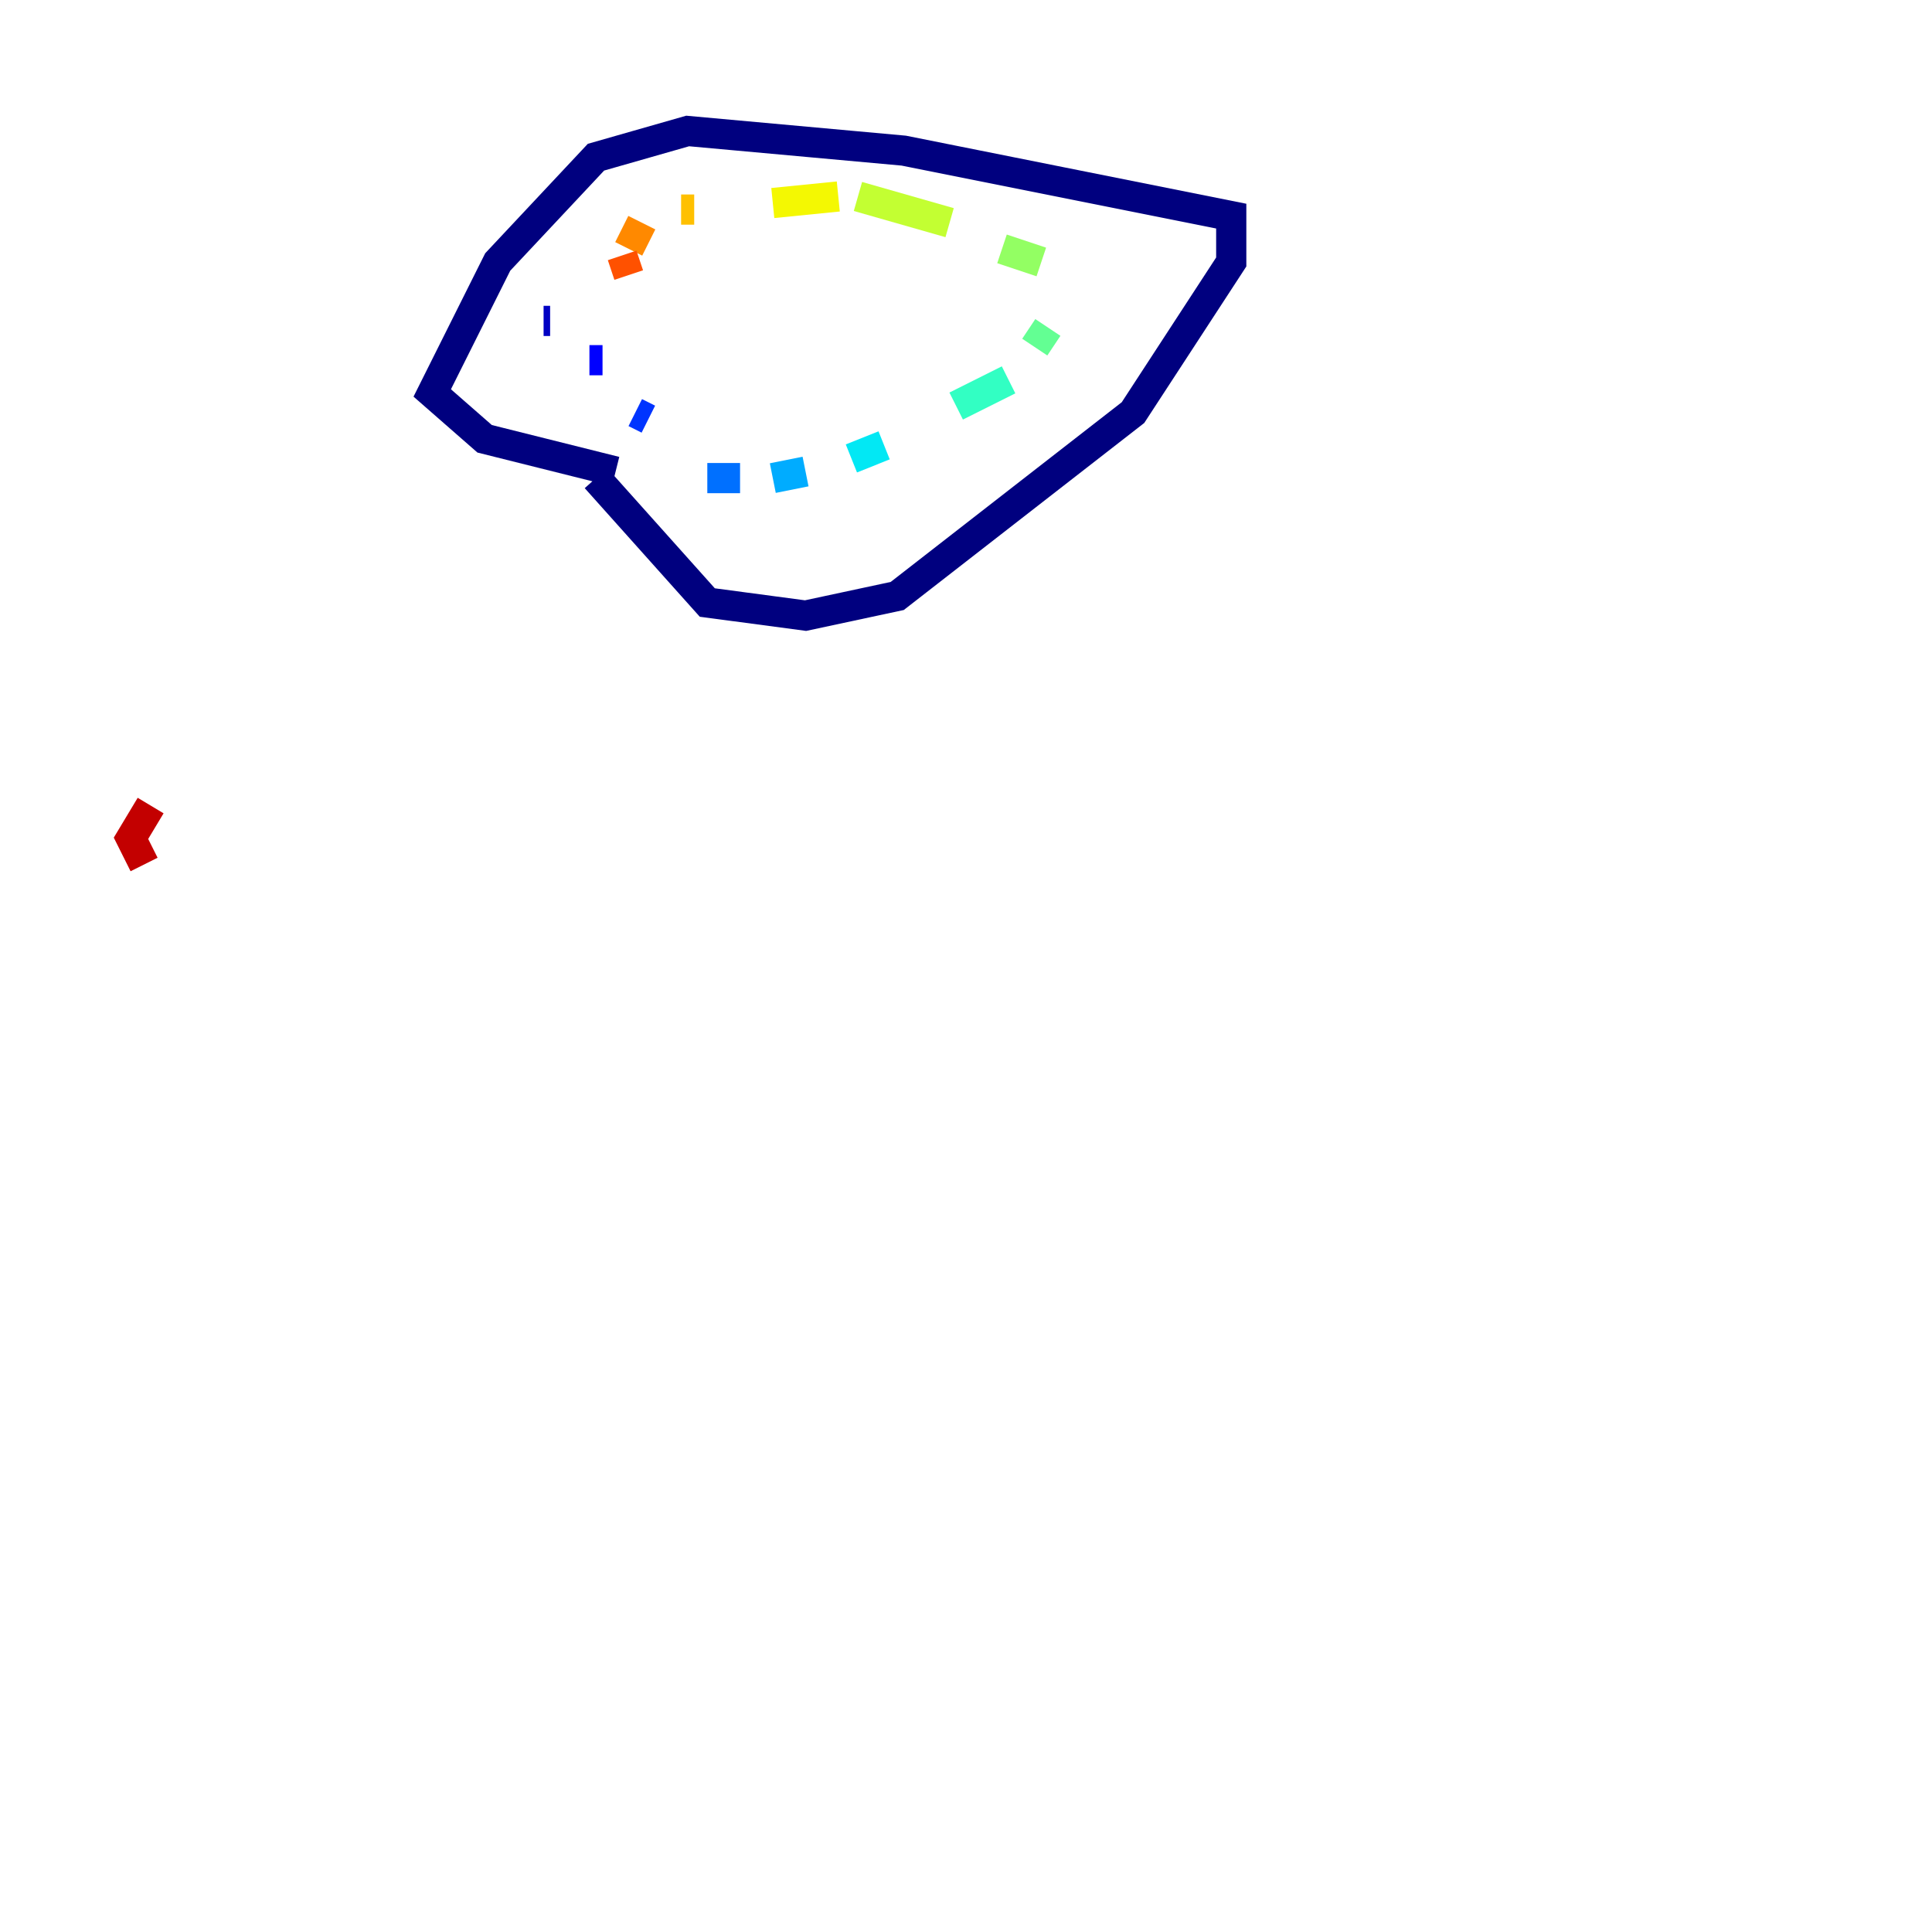 <?xml version="1.0" encoding="utf-8" ?>
<svg baseProfile="tiny" height="128" version="1.2" viewBox="0,0,128,128" width="128" xmlns="http://www.w3.org/2000/svg" xmlns:ev="http://www.w3.org/2001/xml-events" xmlns:xlink="http://www.w3.org/1999/xlink"><defs /><polyline fill="none" points="39.485,31.675 46.861,39.919 53.37,40.786 59.444,39.485 75.064,27.336 81.573,17.356 81.573,14.319 59.878,9.98 45.559,8.678 39.485,10.414 32.976,17.356 28.637,26.034 32.108,29.071 40.786,31.241" stroke="#00007f" stroke-width="2" /><polyline fill="none" points="36.014,21.261 36.447,21.261" stroke="#0000c3" stroke-width="2" /><polyline fill="none" points="39.051,23.864 39.919,23.864" stroke="#0000ff" stroke-width="2" /><polyline fill="none" points="42.088,27.336 42.956,27.77" stroke="#0034ff" stroke-width="2" /><polyline fill="none" points="46.861,31.675 49.031,31.675" stroke="#0070ff" stroke-width="2" /><polyline fill="none" points="51.2,31.675 53.37,31.241" stroke="#00acff" stroke-width="2" /><polyline fill="none" points="56.407,30.373 58.576,29.505" stroke="#02e8f4" stroke-width="2" /><polyline fill="none" points="63.349,26.902 66.82,25.166" stroke="#32ffc3" stroke-width="2" /><polyline fill="none" points="68.556,22.997 69.424,21.695" stroke="#63ff93" stroke-width="2" /><polyline fill="none" points="68.99,17.356 66.386,16.488" stroke="#93ff63" stroke-width="2" /><polyline fill="none" points="62.915,14.752 56.841,13.017" stroke="#c3ff32" stroke-width="2" /><polyline fill="none" points="55.539,13.017 51.2,13.451" stroke="#f4f802" stroke-width="2" /><polyline fill="none" points="45.993,13.885 45.125,13.885" stroke="#ffc000" stroke-width="2" /><polyline fill="none" points="42.522,14.752 41.654,16.488" stroke="#ff8900" stroke-width="2" /><polyline fill="none" points="41.22,16.922 41.654,18.224" stroke="#ff5100" stroke-width="2" /><polyline fill="none" points="119.322,58.576 119.322,58.576" stroke="#ff1a00" stroke-width="2" /><polyline fill="none" points="9.546,57.275 8.678,55.539 9.98,53.37" stroke="#c30000" stroke-width="2" /><polyline fill="none" points="13.885,16.488 13.885,16.488" stroke="#7f0000" stroke-width="2" /></svg>